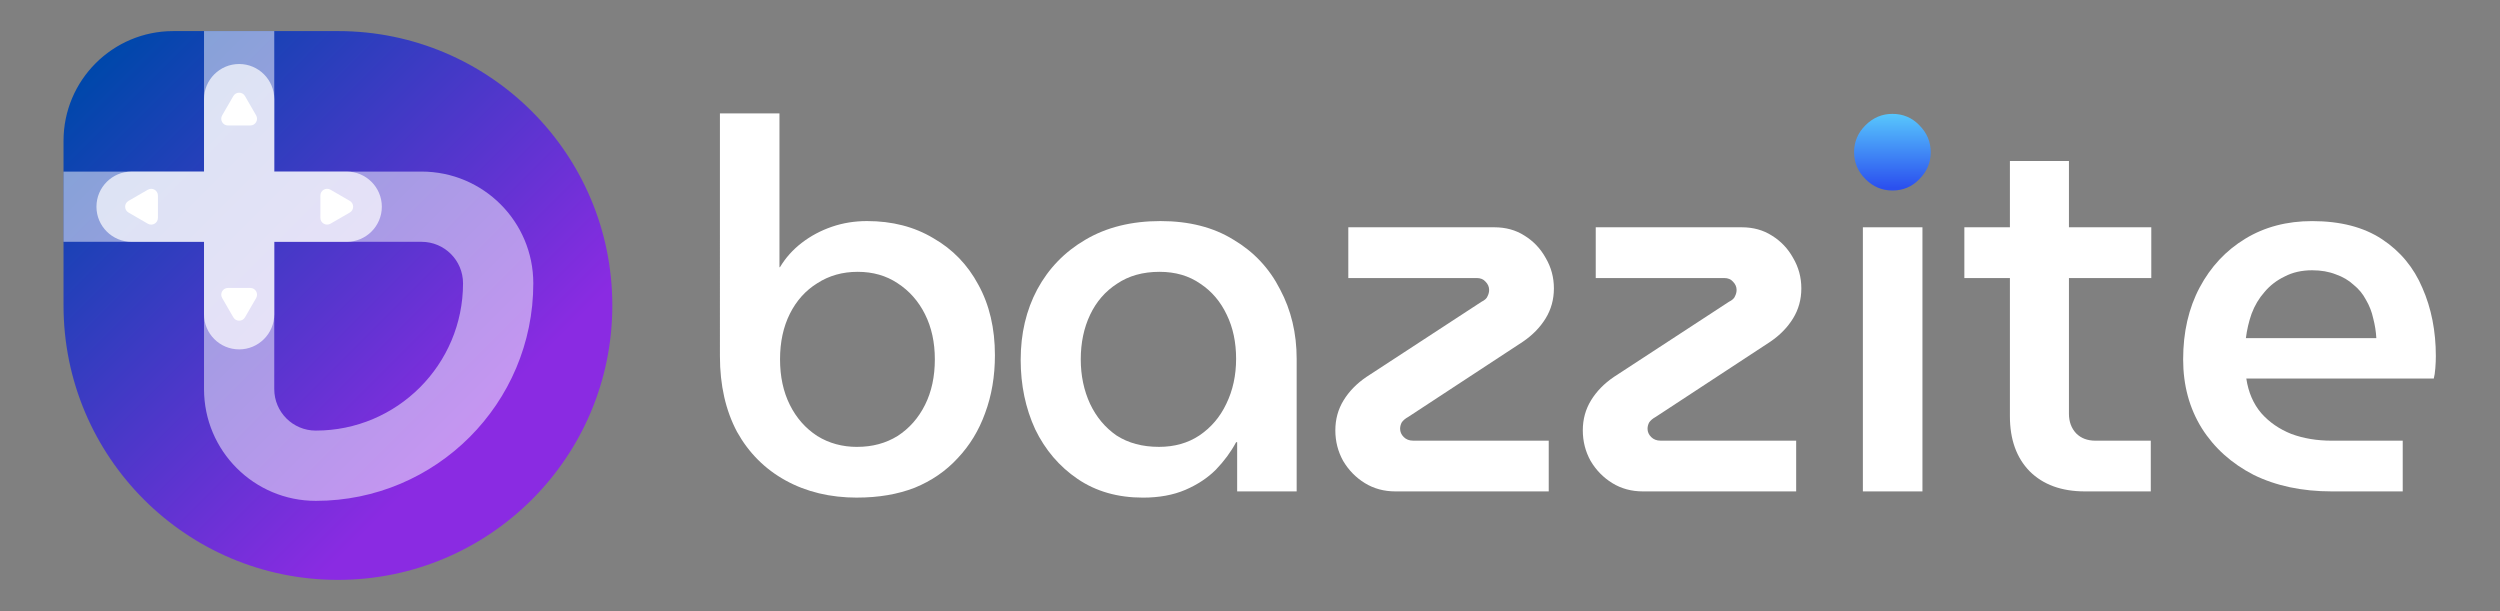<?xml version="1.0" encoding="UTF-8" standalone="no"?>
<svg
   width="90"
   height="22"
   viewBox="0 0 90 22"
   fill="none"
   version="1.1"
   id="svg18"
   sodipodi:docname="fedora_whitelogo.svg"
   inkscape:version="1.3.1 (91b66b0783, 2023-11-16)"
   xmlns:inkscape="http://www.inkscape.org/namespaces/inkscape"
   xmlns:sodipodi="http://sodipodi.sourceforge.net/DTD/sodipodi-0.dtd"
   xmlns="http://www.w3.org/2000/svg"
   xmlns:svg="http://www.w3.org/2000/svg">
  <rect x="0" y="0" width="90" height="22" fill="#808080" stroke="none"/>
  <sodipodi:namedview
     id="namedview1"
     pagecolor="#ffffff"
     bordercolor="#000000"
     borderopacity="0.25"
     inkscape:showpageshadow="2"
     inkscape:pageopacity="0.0"
     inkscape:pagecheckerboard="0"
     inkscape:deskcolor="#d1d1d1"
     inkscape:zoom="6.7873915"
     inkscape:cx="18.269169"
     inkscape:cy="3.3149701"
     inkscape:window-width="3440"
     inkscape:window-height="1374"
     inkscape:window-x="0"
     inkscape:window-y="0"
     inkscape:window-maximized="1"
     inkscape:current-layer="svg18" />
  <g
     id="g1"
     transform="matrix(1.142,0,0,1.142,2.287,1.119)">
    <path
       d="M 0,3.46 C 0,1.549 1.549,0 3.46,0 h 5.19 c 4.777,0 8.65,3.873 8.65,8.65 0,4.777 -3.873,8.65 -8.65,8.65 C 3.873,17.3 0,13.428 0,8.65 Z"
       fill="url(#paint0_linear_1016_57)"
       id="path1"
       style="fill:url(#paint0_linear_1016_57);stroke-width:0.042" />
    <path
       fill-rule="evenodd"
       clip-rule="evenodd"
       d="m 4.429,0 h 2.214 v 4.429 h 4.643 c 1.946,0 3.523,1.577 3.523,3.523 0,3.787 -3.07,6.857 -6.857,6.857 -1.946,0 -3.523,-1.577 -3.523,-3.523 V 6.643 H 0 v -2.214 h 4.429 z m 2.214,6.643 v 4.643 c 0,0.723 0.586,1.308 1.308,1.308 2.564,0 4.643,-2.079 4.643,-4.643 0,-0.723 -0.586,-1.308 -1.308,-1.308 z"
       fill="#ffffff"
       fill-opacity="0.5"
       id="path2"
       style="stroke-width:0.042" />
    <path
       d="m 6.643,2.145 c 0,-0.611 -0.496,-1.107 -1.107,-1.107 -0.611,0 -1.107,0.496 -1.107,1.107 V 4.429 H 2.145 c -0.611,0 -1.107,0.496 -1.107,1.107 0,0.611 0.496,1.107 1.107,1.107 h 2.284 v 2.284 c 0,0.611 0.496,1.107 1.107,1.107 0.611,0 1.107,-0.496 1.107,-1.107 v -2.284 h 2.284 c 0.611,0 1.107,-0.496 1.107,-1.107 0,-0.611 -0.496,-1.107 -1.107,-1.107 h -2.284 z"
       fill="#ffffff"
       fill-opacity="0.7"
       id="path3"
       style="stroke-width:0.042" />
    <path
       d="m 9.024,5.353 c 0.141,0.082 0.141,0.286 0,0.367 L 8.415,6.072 C 8.273,6.153 8.097,6.051 8.097,5.888 V 5.184 c 0,-0.163 0.177,-0.265 0.318,-0.184 z"
       fill="#ffffff"
       id="path4"
       style="stroke-width:0.042" />
    <path
       d="m 5.72,9.024 c -0.082,0.141 -0.286,0.141 -0.367,0 L 5.001,8.415 C 4.919,8.273 5.021,8.097 5.184,8.097 h 0.704 c 0.163,0 0.265,0.177 0.184,0.318 z"
       fill="#ffffff"
       id="path5"
       style="stroke-width:0.042" />
    <path
       d="m 5.353,2.048 c 0.082,-0.141 0.286,-0.141 0.367,0 L 6.072,2.658 C 6.153,2.799 6.051,2.976 5.888,2.976 H 5.184 c -0.163,0 -0.265,-0.177 -0.184,-0.318 z"
       fill="#ffffff"
       id="path6"
       style="stroke-width:0.042" />
    <path
       d="m 2.048,5.72 c -0.141,-0.082 -0.141,-0.286 0,-0.367 L 2.658,5.001 c 0.141,-0.082 0.318,0.02 0.318,0.184 v 0.704 c 0,0.163 -0.177,0.265 -0.318,0.184 z"
       fill="#ffffff"
       id="path7"
       style="stroke-width:0.042" />
    <path
       d="m 25.019,14.707 c -0.849,0 -1.6,-0.18 -2.253,-0.539 -0.653,-0.359 -1.165,-0.871 -1.535,-1.535 -0.359,-0.675 -0.539,-1.469 -0.539,-2.383 V 2.594 h 1.877 v 4.849 h 0.016 C 22.761,7.148 22.989,6.893 23.272,6.675 23.555,6.457 23.871,6.289 24.219,6.169 24.567,6.049 24.937,5.989 25.329,5.989 c 0.795,0 1.491,0.18 2.09,0.539 0.609,0.348 1.083,0.838 1.42,1.469 0.348,0.631 0.522,1.371 0.522,2.22 0,0.664 -0.103,1.273 -0.31,1.828 -0.196,0.544 -0.484,1.018 -0.865,1.42 -0.37,0.403 -0.822,0.713 -1.355,0.931 -0.533,0.207 -1.137,0.31 -1.812,0.31 z m 0,-1.6 c 0.479,0 0.903,-0.114 1.273,-0.343 0.37,-0.239 0.658,-0.566 0.865,-0.98 0.207,-0.414 0.31,-0.892 0.31,-1.437 0,-0.533 -0.103,-1.007 -0.31,-1.42 C 26.951,8.514 26.662,8.188 26.292,7.948 25.933,7.709 25.514,7.589 25.035,7.589 c -0.479,0 -0.903,0.12 -1.273,0.359 -0.37,0.229 -0.658,0.55 -0.865,0.963 -0.207,0.414 -0.31,0.892 -0.31,1.437 0,0.544 0.103,1.023 0.31,1.437 0.207,0.414 0.495,0.74 0.865,0.98 0.37,0.229 0.789,0.343 1.257,0.343 z"
       fill="#ffffff"
       id="path8"
       style="stroke-width:0.042" />
    <path
       d="m 34.026,14.707 c -0.795,0 -1.48,-0.196 -2.057,-0.588 -0.577,-0.392 -1.023,-0.914 -1.339,-1.567 -0.305,-0.664 -0.457,-1.393 -0.457,-2.188 0,-0.827 0.174,-1.567 0.522,-2.22 0.359,-0.664 0.865,-1.186 1.518,-1.567 0.664,-0.392 1.453,-0.588 2.367,-0.588 0.903,0 1.671,0.196 2.302,0.588 0.642,0.381 1.132,0.903 1.469,1.567 0.348,0.653 0.522,1.382 0.522,2.188 V 14.511 H 36.997 v -1.551 h -0.033 c -0.163,0.305 -0.375,0.593 -0.637,0.865 -0.261,0.261 -0.582,0.473 -0.963,0.637 -0.381,0.163 -0.827,0.245 -1.339,0.245 z m 0.506,-1.6 c 0.49,0 0.914,-0.12 1.273,-0.359 0.37,-0.25 0.653,-0.582 0.849,-0.996 0.207,-0.424 0.31,-0.898 0.31,-1.42 0,-0.522 -0.098,-0.985 -0.294,-1.388 C 36.475,8.531 36.198,8.204 35.838,7.965 35.479,7.714 35.049,7.589 34.549,7.589 c -0.522,0 -0.969,0.125 -1.339,0.375 -0.37,0.239 -0.653,0.566 -0.849,0.98 -0.196,0.414 -0.294,0.882 -0.294,1.404 0,0.512 0.098,0.98 0.294,1.404 0.196,0.414 0.473,0.746 0.833,0.996 0.37,0.239 0.816,0.359 1.339,0.359 z"
       fill="#ffffff"
       id="path9"
       style="stroke-width:0.042" />
    <path
       d="m 41.986,14.511 c -0.359,0 -0.68,-0.087 -0.963,-0.261 -0.283,-0.174 -0.512,-0.408 -0.686,-0.702 -0.163,-0.294 -0.245,-0.615 -0.245,-0.963 0,-0.348 0.087,-0.664 0.261,-0.947 0.174,-0.283 0.414,-0.528 0.718,-0.735 l 3.624,-2.367 c 0.109,-0.054 0.174,-0.114 0.196,-0.18 0.033,-0.065 0.049,-0.131 0.049,-0.196 0,-0.098 -0.038,-0.185 -0.114,-0.261 -0.065,-0.076 -0.158,-0.114 -0.277,-0.114 H 40.501 V 6.185 h 4.604 c 0.359,0 0.675,0.087 0.947,0.261 0.283,0.174 0.506,0.408 0.669,0.702 0.174,0.294 0.261,0.615 0.261,0.963 0,0.348 -0.087,0.664 -0.261,0.947 -0.174,0.283 -0.413,0.528 -0.718,0.735 l -3.608,2.367 c -0.098,0.054 -0.169,0.114 -0.212,0.18 -0.033,0.065 -0.049,0.131 -0.049,0.196 0,0.098 0.038,0.185 0.114,0.261 0.076,0.076 0.174,0.114 0.294,0.114 H 46.819 V 14.511 Z"
       fill="#ffffff"
       id="path10"
       style="stroke-width:0.042" />
    <path
       d="m 49.787,14.511 c -0.359,0 -0.68,-0.087 -0.963,-0.261 -0.283,-0.174 -0.512,-0.408 -0.686,-0.702 -0.163,-0.294 -0.245,-0.615 -0.245,-0.963 0,-0.348 0.087,-0.664 0.261,-0.947 0.174,-0.283 0.413,-0.528 0.718,-0.735 l 3.624,-2.367 c 0.109,-0.054 0.174,-0.114 0.196,-0.18 0.033,-0.065 0.049,-0.131 0.049,-0.196 0,-0.098 -0.038,-0.185 -0.114,-0.261 -0.065,-0.076 -0.158,-0.114 -0.277,-0.114 H 48.301 V 6.185 h 4.604 c 0.359,0 0.675,0.087 0.947,0.261 0.283,0.174 0.506,0.408 0.669,0.702 0.174,0.294 0.261,0.615 0.261,0.963 0,0.348 -0.087,0.664 -0.261,0.947 -0.174,0.283 -0.413,0.528 -0.718,0.735 l -3.608,2.367 c -0.098,0.054 -0.169,0.114 -0.212,0.18 -0.033,0.065 -0.049,0.131 -0.049,0.196 0,0.098 0.038,0.185 0.114,0.261 0.076,0.076 0.174,0.114 0.294,0.114 h 4.277 V 14.511 Z"
       fill="#ffffff"
       id="path11"
       style="stroke-width:0.042" />
    <path
       d="M 56.722,14.511 V 6.185 h 1.878 V 14.511 Z"
       fill="#ffffff"
       id="path12"
       style="stroke-width:0.042" />
    <path
       d="m 63.724,14.511 c -0.74,0 -1.322,-0.212 -1.747,-0.637 C 61.564,13.45 61.357,12.873 61.357,12.144 V 4.096 h 1.861 v 7.967 c 0,0.25 0.076,0.457 0.229,0.62 0.152,0.152 0.354,0.229 0.604,0.229 h 1.747 V 14.511 Z M 59.921,7.785 V 6.185 h 5.893 v 1.6 z"
       fill="#ffffff"
       id="path13"
       style="stroke-width:0.042" />
    <path
       d="m 71.504,14.511 c -0.936,0 -1.758,-0.174 -2.465,-0.522 -0.697,-0.359 -1.241,-0.849 -1.633,-1.469 -0.392,-0.631 -0.588,-1.355 -0.588,-2.171 0,-0.86 0.174,-1.616 0.522,-2.269 0.348,-0.653 0.827,-1.165 1.437,-1.535 0.609,-0.37 1.312,-0.555 2.106,-0.555 0.892,0 1.627,0.19 2.204,0.571 0.577,0.381 1.001,0.892 1.273,1.535 0.283,0.642 0.424,1.36 0.424,2.155 0,0.109 -0.005,0.234 -0.016,0.375 -0.011,0.141 -0.028,0.25 -0.049,0.327 h -5.91 c 0.065,0.435 0.223,0.8 0.474,1.094 0.25,0.283 0.566,0.501 0.947,0.653 0.381,0.141 0.805,0.212 1.273,0.212 H 73.74 V 14.511 Z M 68.794,9.679 h 4.114 C 72.897,9.472 72.864,9.265 72.81,9.058 72.766,8.852 72.69,8.656 72.581,8.471 72.484,8.286 72.353,8.128 72.19,7.997 72.037,7.856 71.852,7.747 71.635,7.671 71.417,7.584 71.167,7.54 70.884,7.54 c -0.327,0 -0.615,0.065 -0.865,0.196 -0.25,0.12 -0.463,0.283 -0.636,0.49 -0.174,0.196 -0.31,0.424 -0.408,0.686 -0.087,0.25 -0.147,0.506 -0.179,0.767 z"
       fill="#ffffff"
       id="path14"
       style="stroke-width:0.042" />
    <path
       d="m 56.804,4.667 c 0.239,0.239 0.522,0.359 0.849,0.359 0.337,0 0.62,-0.12 0.849,-0.359 0.239,-0.239 0.359,-0.522 0.359,-0.849 0,-0.327 -0.12,-0.609 -0.359,-0.849 -0.229,-0.239 -0.512,-0.359 -0.849,-0.359 -0.327,0 -0.61,0.12 -0.849,0.359 -0.24,0.239 -0.359,0.522 -0.359,0.849 0,0.327 0.12,0.609 0.359,0.849 z"
       fill="url(#paint1_linear_1016_57)"
       id="path15"
       style="fill:url(#paint1_linear_1016_57);stroke-width:0.042" />
  </g>
  <defs
     id="defs18">
    <linearGradient
       id="paint0_linear_1016_57"
       x1="100"
       y1="100"
       x2="508"
       y2="508"
       gradientUnits="userSpaceOnUse"
       gradientTransform="matrix(0.042,0,0,0.042,-4.24,-4.24)">
      <stop
         offset="0.068"
         stop-color="#0047AB"
         id="stop15" />
      <stop
         offset="0.741"
         stop-color="#8A2BE2"
         id="stop16" />
    </linearGradient>
    <linearGradient
       id="paint1_linear_1016_57"
       x1="1459.63"
       y1="161.55"
       x2="1459.63"
       y2="218.53"
       gradientUnits="userSpaceOnUse"
       gradientTransform="matrix(0.042,0,0,0.042,-4.24,-4.24)">
      <stop
         stop-color="#59CAFD"
         id="stop17" />
      <stop
         offset="1"
         stop-color="#2B50EF"
         id="stop18" />
    </linearGradient>
  </defs>
</svg>
